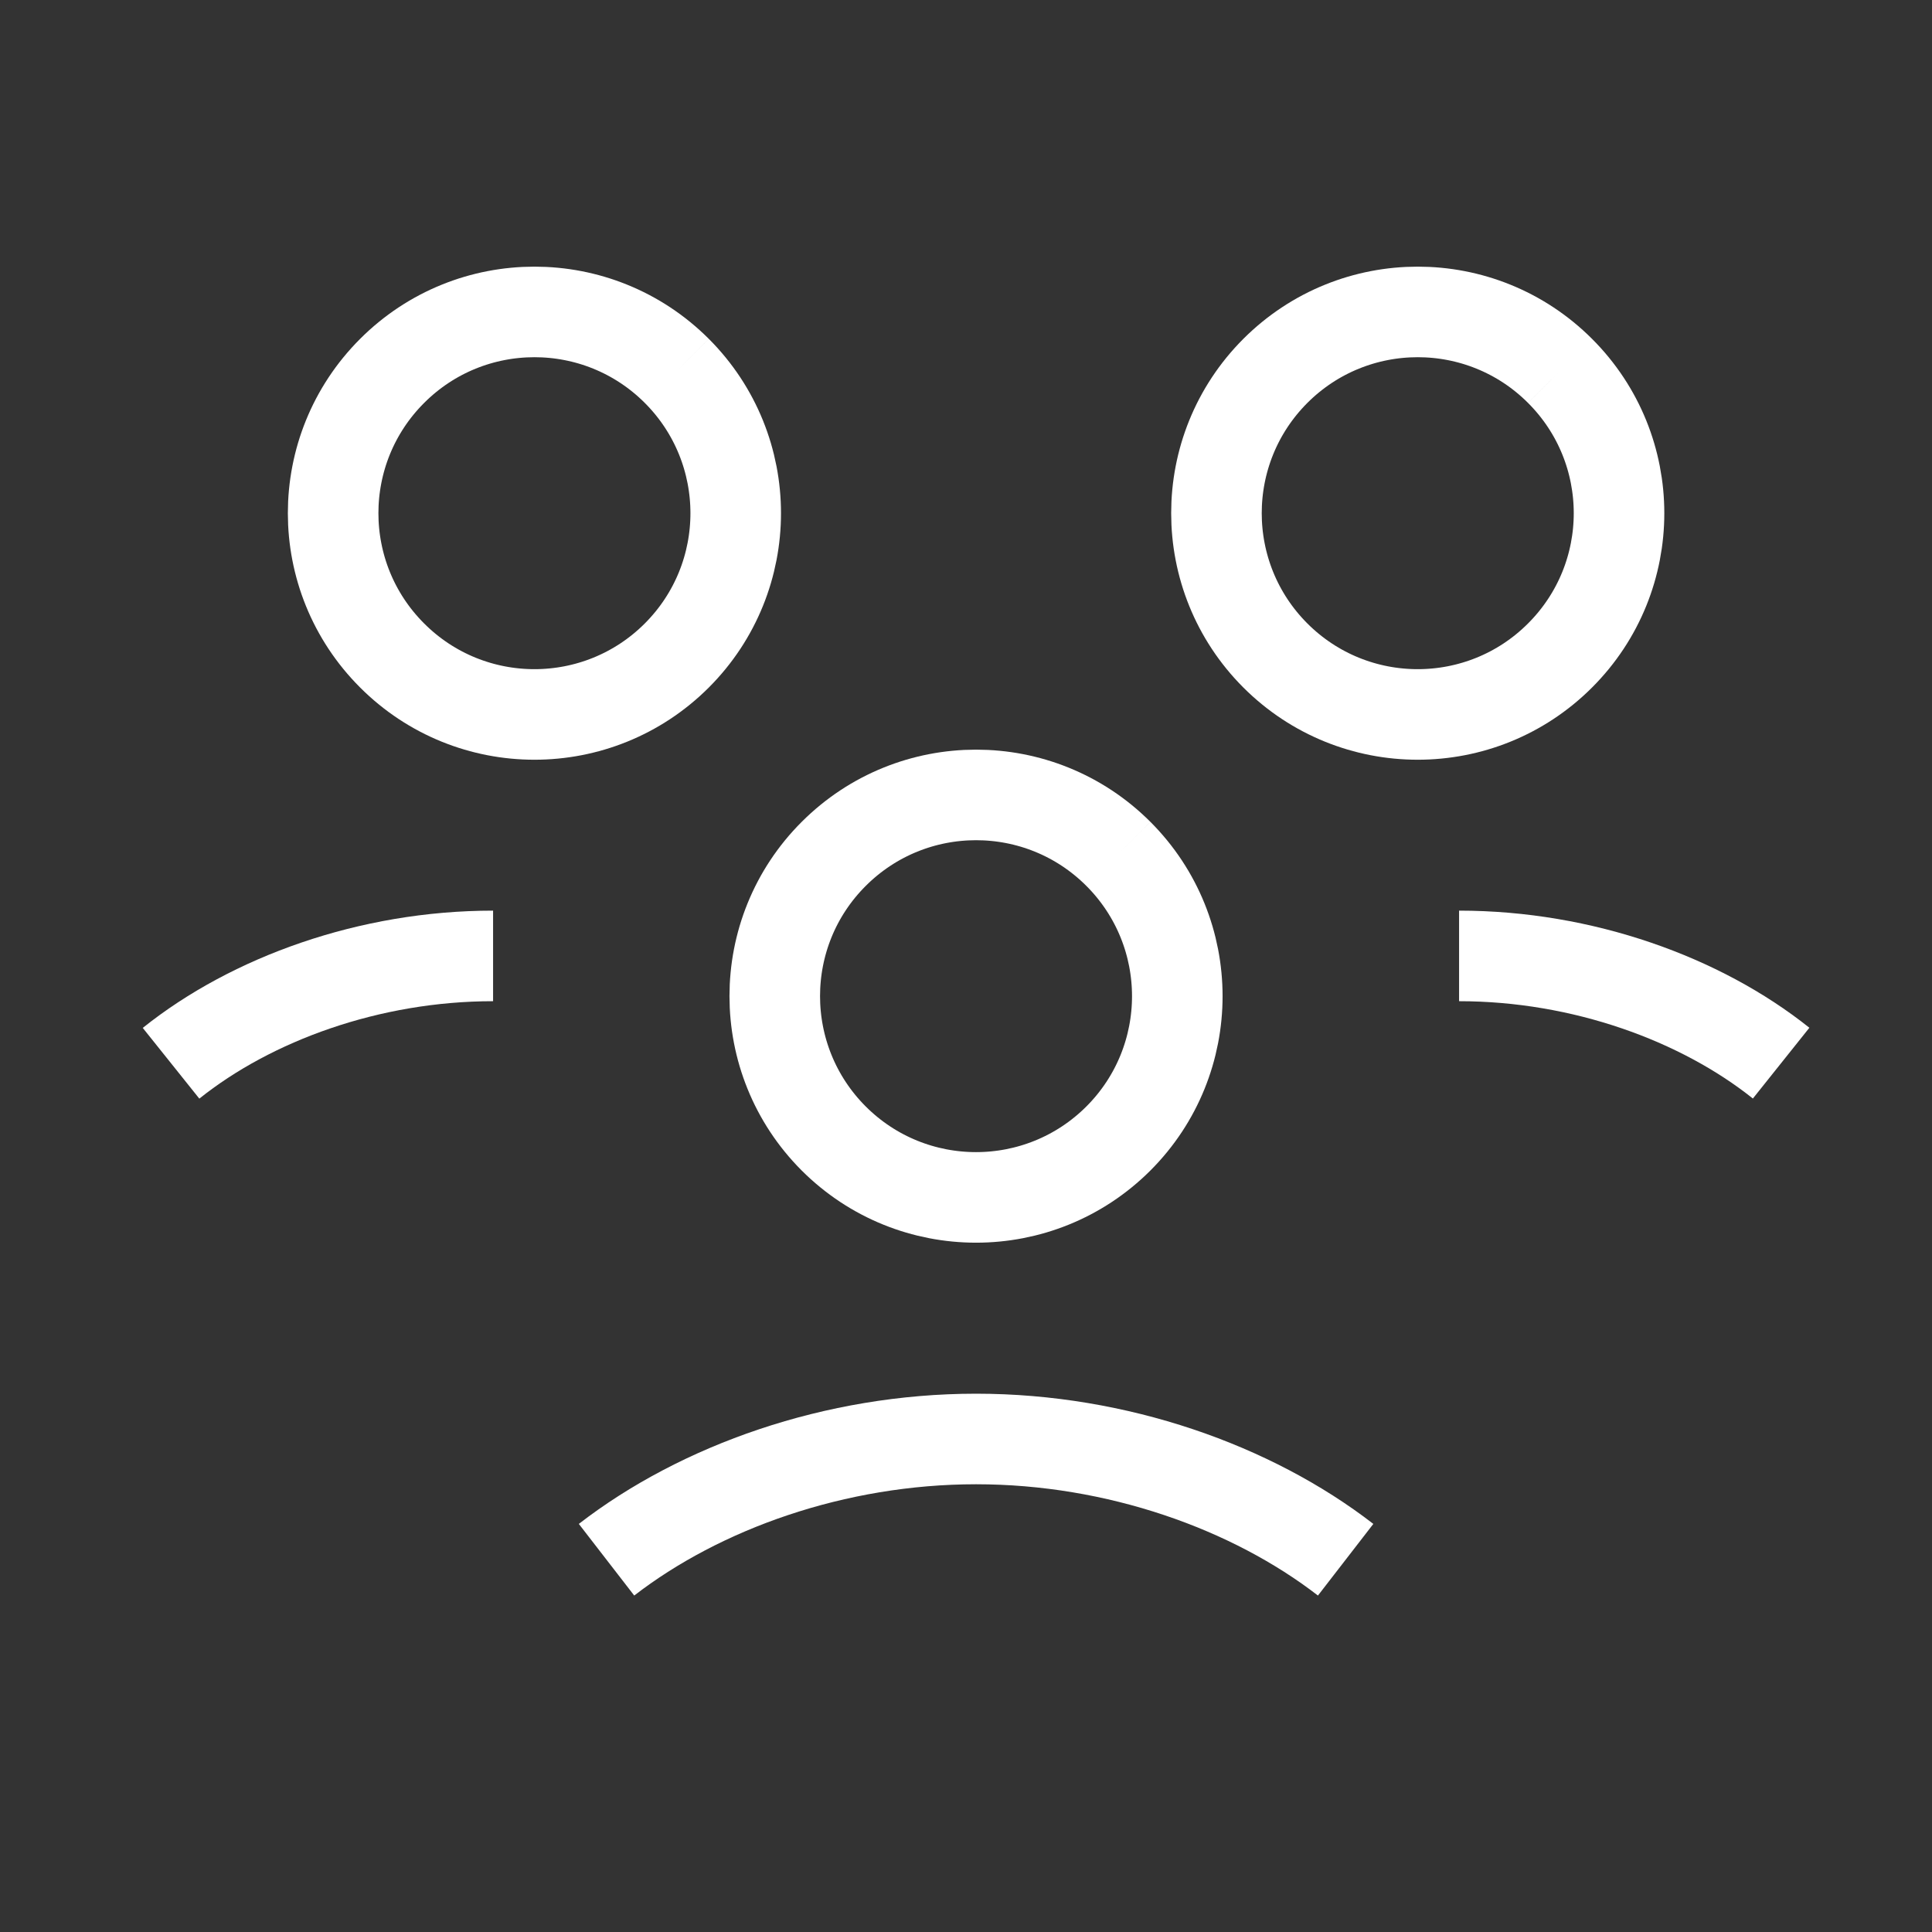 <?xml version="1.0" encoding="utf-8"?>
<!-- Generator: Adobe Illustrator 16.0.3, SVG Export Plug-In . SVG Version: 6.00 Build 0)  -->
<!DOCTYPE svg PUBLIC "-//W3C//DTD SVG 1.1//EN" "http://www.w3.org/Graphics/SVG/1.1/DTD/svg11.dtd">
<svg version="1.1" id="Layer_1" xmlns="http://www.w3.org/2000/svg" xmlns:xlink="http://www.w3.org/1999/xlink" x="0px" y="0px"
	 width="32px" height="32px" viewBox="76.833 0.5 32 32" enable-background="new 76.833 0.5 32 32" xml:space="preserve">
<rect x="76.833" y="0.5" width="32" height="32" fill="#333333" stroke="none"/>
<g>
	<path fill="none" stroke="#FFFFFF" stroke-width="1.5" stroke-miterlimit="10" d="M95.357,14.643c1.301,1.302,1.301,3.412,0,4.714
		c-1.303,1.301-3.412,1.301-4.715,0c-1.302-1.303-1.302-3.414,0-4.714C91.945,13.341,94.055,13.341,95.357,14.643"/>
	<path fill="none" stroke="#FFFFFF" stroke-width="1.5" stroke-miterlimit="10" d="M102.672,6.643c1.303,1.302,1.303,3.412,0,4.714
		c-1.302,1.302-3.412,1.302-4.715,0c-1.301-1.302-1.301-3.412,0-4.714C99.26,5.341,101.37,5.341,102.672,6.643"/>
	<path fill="none" stroke="#FFFFFF" stroke-width="1.5" stroke-miterlimit="10" d="M101,16.333c2.044,0,4,0.711,5.334,1.776"/>
	<path fill="none" stroke="#FFFFFF" stroke-width="1.5" stroke-miterlimit="10" d="M88.043,6.643c1.301,1.302,1.301,3.412,0,4.714
		c-1.303,1.302-3.413,1.302-4.715,0c-1.303-1.302-1.303-3.412,0-4.714C84.63,5.341,86.74,5.341,88.043,6.643"/>
	<path fill="none" stroke="#FFFFFF" stroke-width="1.5" stroke-miterlimit="10" d="M79.666,18.111
		C81,17.044,82.956,16.333,85,16.333"/>
	<path fill="none" stroke="#FFFFFF" stroke-width="1.5" stroke-miterlimit="10" d="M99.121,26.334c-1.553-1.201-3.785-2-6.121-2
		s-4.568,0.799-6.121,2"/>
</g>
</svg>
